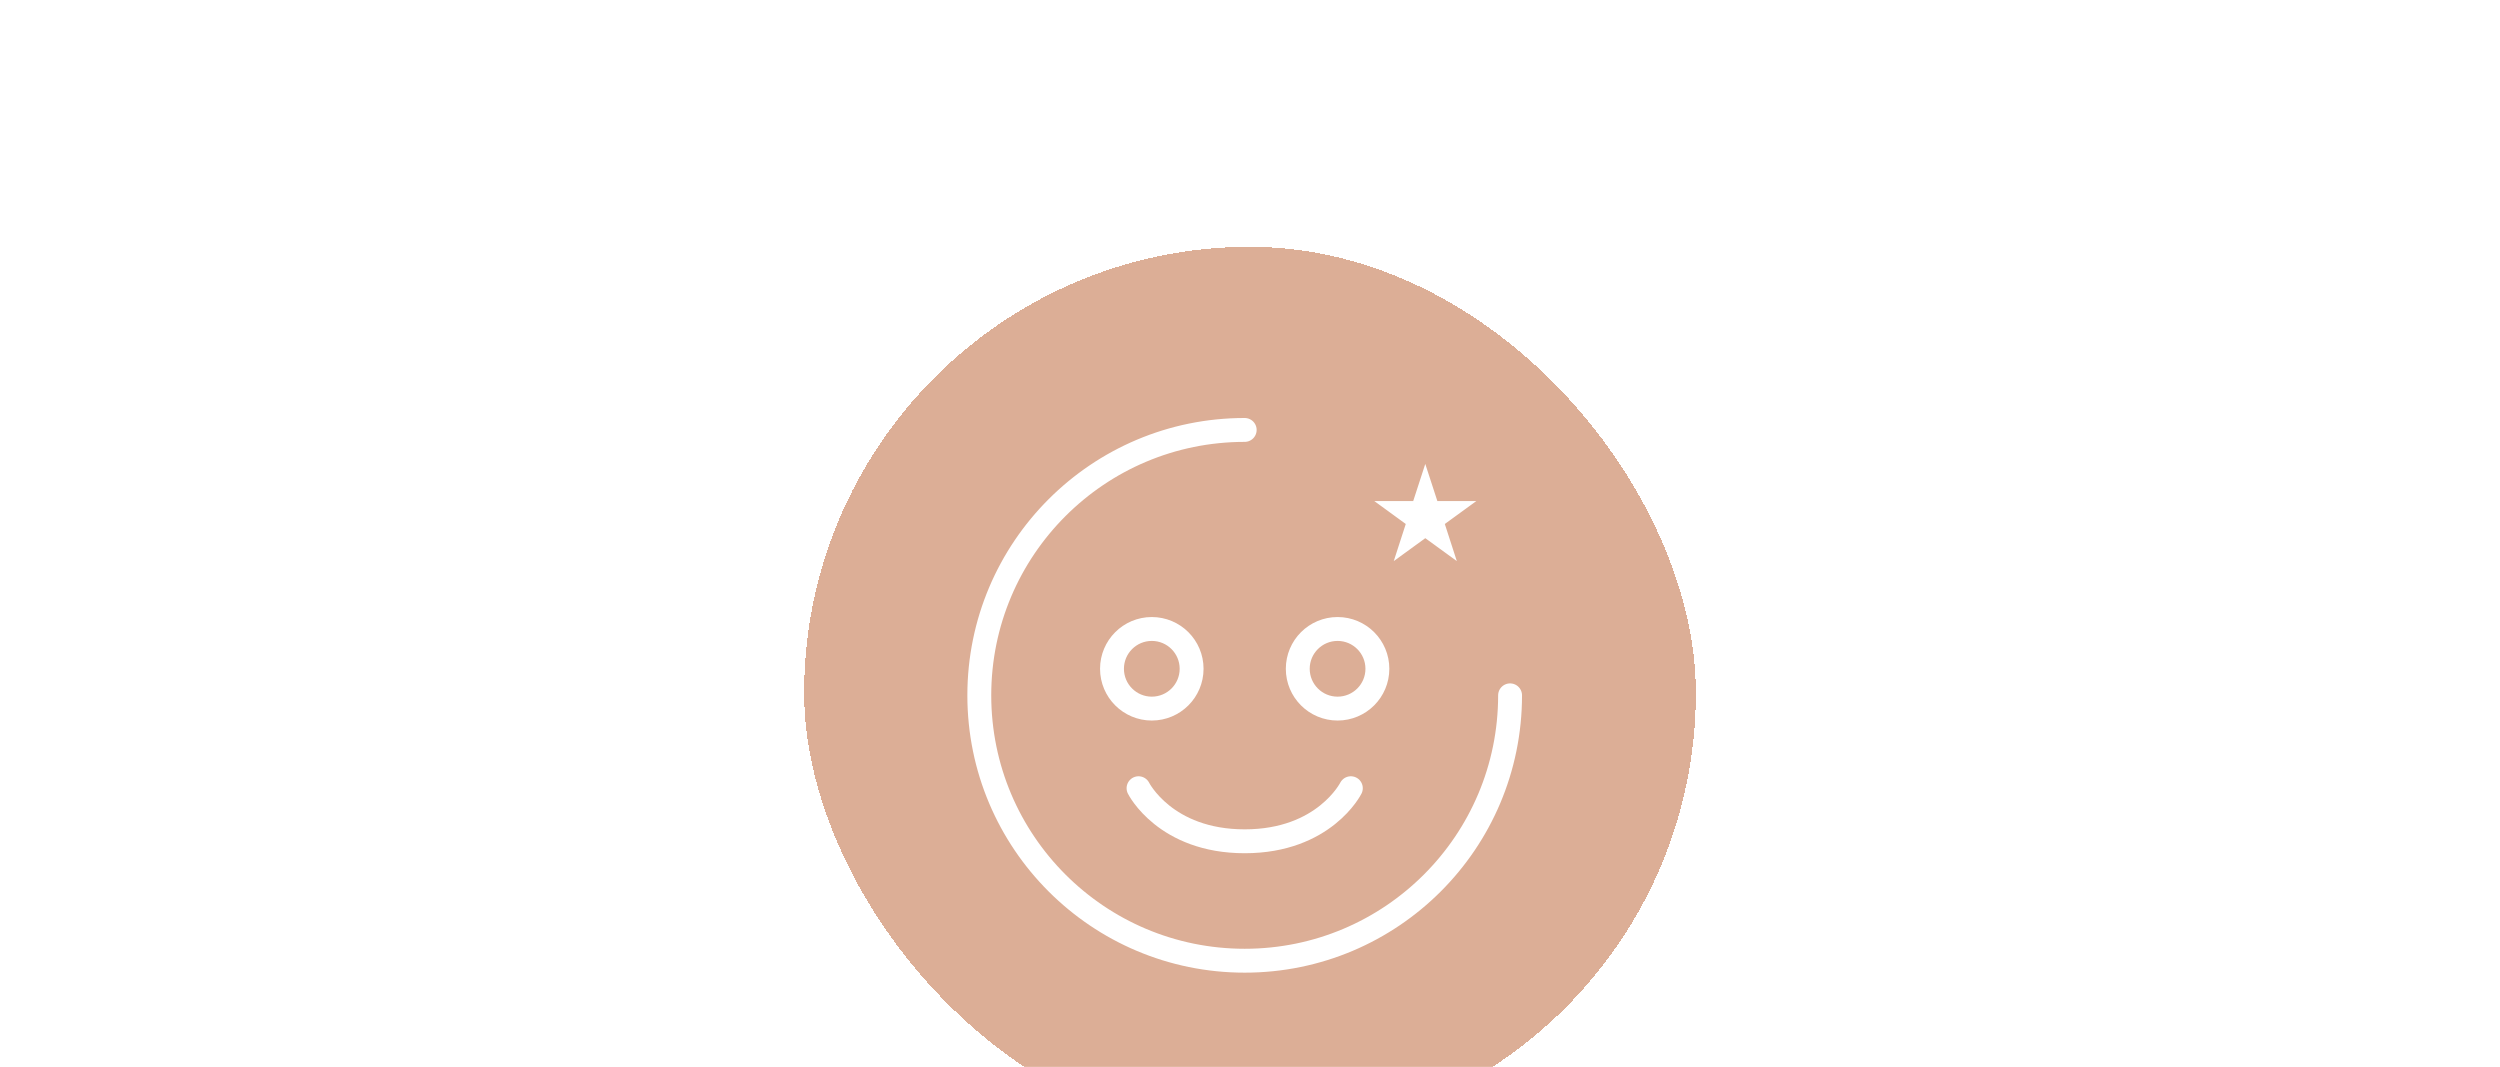 <svg width="157" height="67" viewBox="0 0 157 67" fill="none" xmlns="http://www.w3.org/2000/svg">
<g filter="url(#filter0_d_2017_2369)">
<rect x="50.5" y="5.5" width="56" height="56" rx="28" fill="#DCAE96" shape-rendering="crispEdges"/>
<path d="M94.833 33.667C94.833 42.872 87.372 50.333 78.167 50.333C68.962 50.333 61.5 42.872 61.5 33.667C61.5 24.462 68.962 17 78.167 17" stroke="white" stroke-width="1.5" stroke-linecap="round" stroke-linejoin="round"/>
<path d="M89.508 21.56L89.721 22.215H90.41L89.853 22.62L90.065 23.275L89.508 22.87L88.951 23.275L89.163 22.62L88.607 22.215H89.295L89.508 21.56Z" stroke="white" stroke-width="1.5"/>
<path d="M71.5 39.5C71.5 39.5 73.167 42.833 78.167 42.833C83.167 42.833 84.833 39.5 84.833 39.5" stroke="white" stroke-width="1.5" stroke-linecap="round" stroke-linejoin="round"/>
<path d="M72.333 34.5C73.714 34.5 74.833 33.381 74.833 32C74.833 30.619 73.714 29.5 72.333 29.5C70.953 29.5 69.833 30.619 69.833 32C69.833 33.381 70.953 34.5 72.333 34.5Z" stroke="white" stroke-width="1.5"/>
<path d="M84 34.5C85.381 34.5 86.5 33.381 86.5 32C86.5 30.619 85.381 29.5 84 29.5C82.619 29.5 81.5 30.619 81.5 32C81.5 33.381 82.619 34.5 84 34.5Z" stroke="white" stroke-width="1.5"/>
</g>
<defs>
<filter id="filter0_d_2017_2369" x="0.5" y="-34.5" width="156" height="156" filterUnits="userSpaceOnUse" color-interpolation-filters="sRGB">
<feFlood flood-opacity="0" result="BackgroundImageFix"/>
<feColorMatrix in="SourceAlpha" type="matrix" values="0 0 0 0 0 0 0 0 0 0 0 0 0 0 0 0 0 0 127 0" result="hardAlpha"/>
<feOffset dy="10"/>
<feGaussianBlur stdDeviation="25"/>
<feComposite in2="hardAlpha" operator="out"/>
<feColorMatrix type="matrix" values="0 0 0 0 0 0 0 0 0 0 0 0 0 0 0 0 0 0 0.25 0"/>
<feBlend mode="normal" in2="BackgroundImageFix" result="effect1_dropShadow_2017_2369"/>
<feBlend mode="normal" in="SourceGraphic" in2="effect1_dropShadow_2017_2369" result="shape"/>
</filter>
</defs>
</svg>
